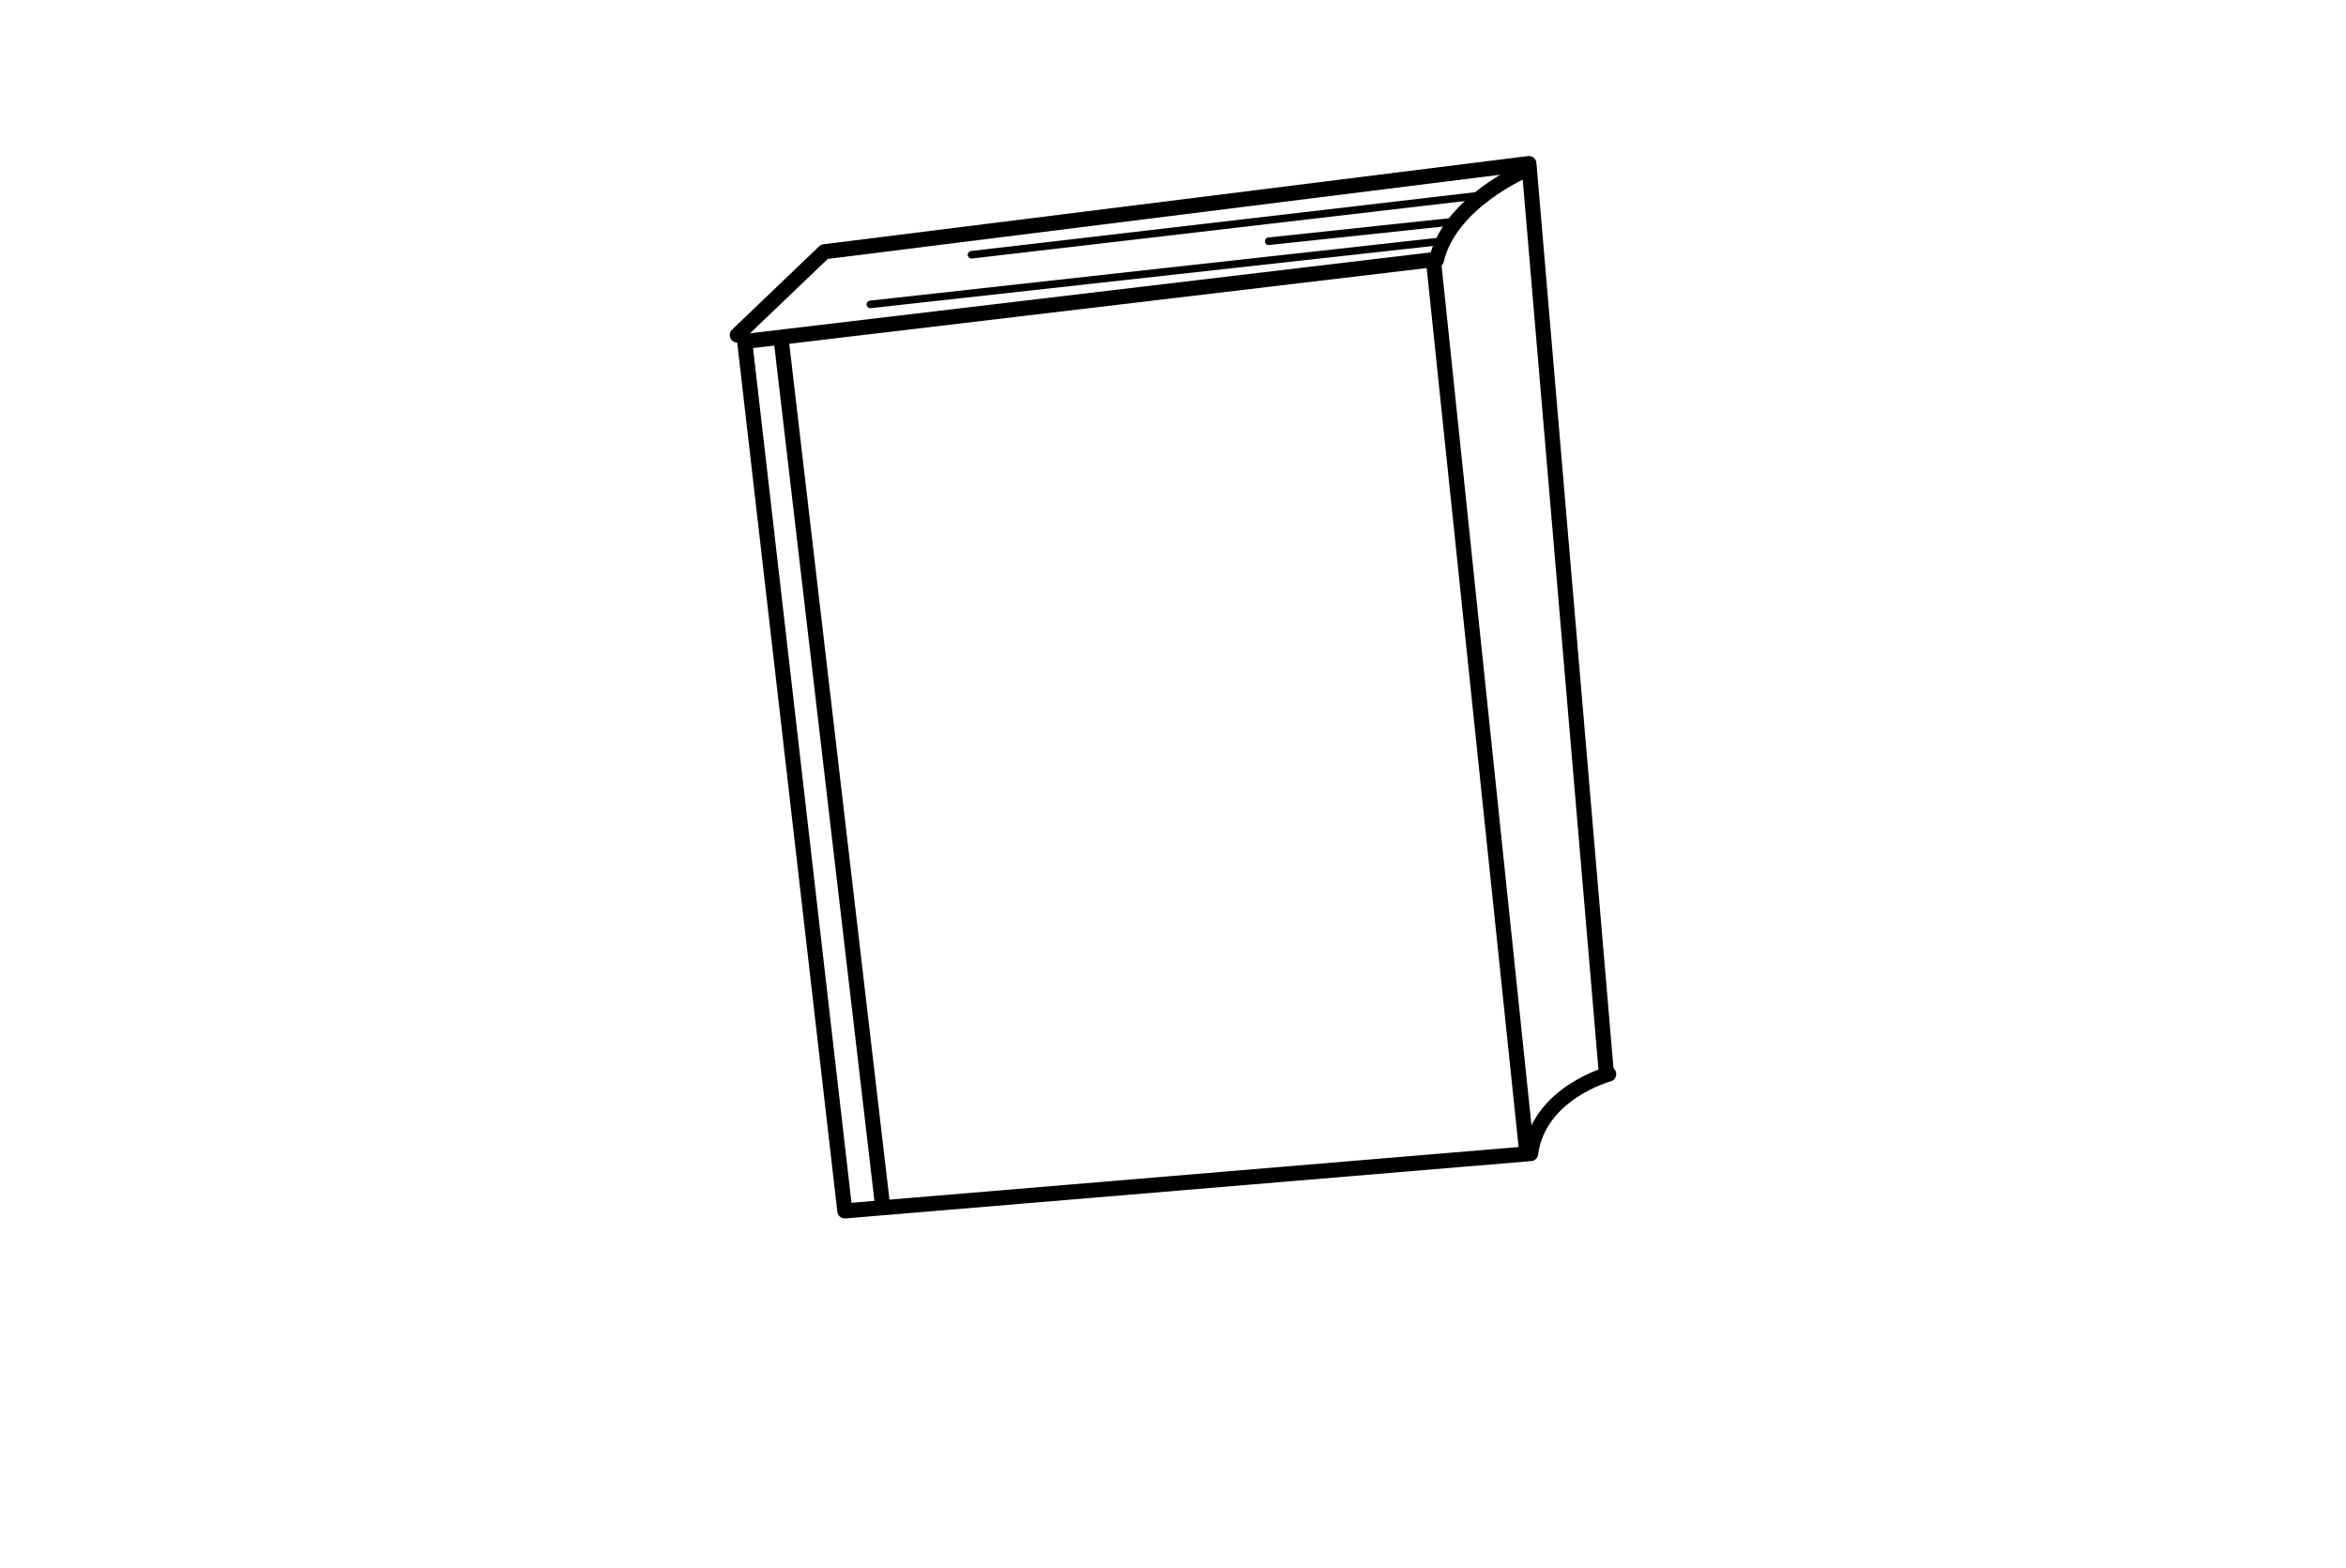 <?xml version="1.0" encoding="UTF-8" standalone="no"?>
<!DOCTYPE svg PUBLIC "-//W3C//DTD SVG 1.1//EN" "http://www.w3.org/Graphics/SVG/1.1/DTD/svg11.dtd">
<svg width="100%" height="100%" viewBox="0 0 1245 832" version="1.1" xmlns="http://www.w3.org/2000/svg" xmlns:xlink="http://www.w3.org/1999/xlink" xml:space="preserve" xmlns:serif="http://www.serif.com/" style="fill-rule:evenodd;clip-rule:evenodd;stroke-linecap:round;stroke-linejoin:round;stroke-miterlimit:1.5;">
    <g id="Calque2" transform="matrix(1,0,0,1,78.57,0)">
        <path d="M731.743,612.384L369.774,642.654L316.627,181.234L682.109,137.811L731.743,612.384Z" style="fill:none;stroke:black;stroke-width:8px;"/>
        <path d="M312.707,177.815L358.911,133.606L732.807,86.794L773.919,569.756" style="fill:none;stroke:black;stroke-width:8px;"/>
        <g transform="matrix(1,0,0,1,-0.416,-2.294)">
            <path d="M684.189,140.201C691.241,109.518 731.512,92.469 731.512,92.469" style="fill:none;stroke:black;stroke-width:8px;"/>
        </g>
        <path d="M733.706,612.246C738.042,579.997 775.152,570.034 775.152,570.034" style="fill:none;stroke:black;stroke-width:8px;"/>
        <path d="M335.914,179.533L389.696,638.917" style="fill:none;stroke:black;stroke-width:8px;"/>
        <g transform="matrix(0.988,0.001,0.001,1,5.083,-0.591)">
            <path d="M713.029,103.289L437.015,135.36" style="fill:none;stroke:black;stroke-width:4.02px;"/>
        </g>
        <g transform="matrix(0.99,0.001,0.001,1,5.539,-0.588)">
            <path d="M694.133,117.501L594.983,128.022" style="fill:none;stroke:black;stroke-width:4.02px;"/>
        </g>
        <g transform="matrix(0.987,0.001,0.001,1,4.593,-0.506)">
            <path d="M689.228,127.987L383.539,161.671" style="fill:none;stroke:black;stroke-width:4.02px;"/>
        </g>
    </g>
</svg>
